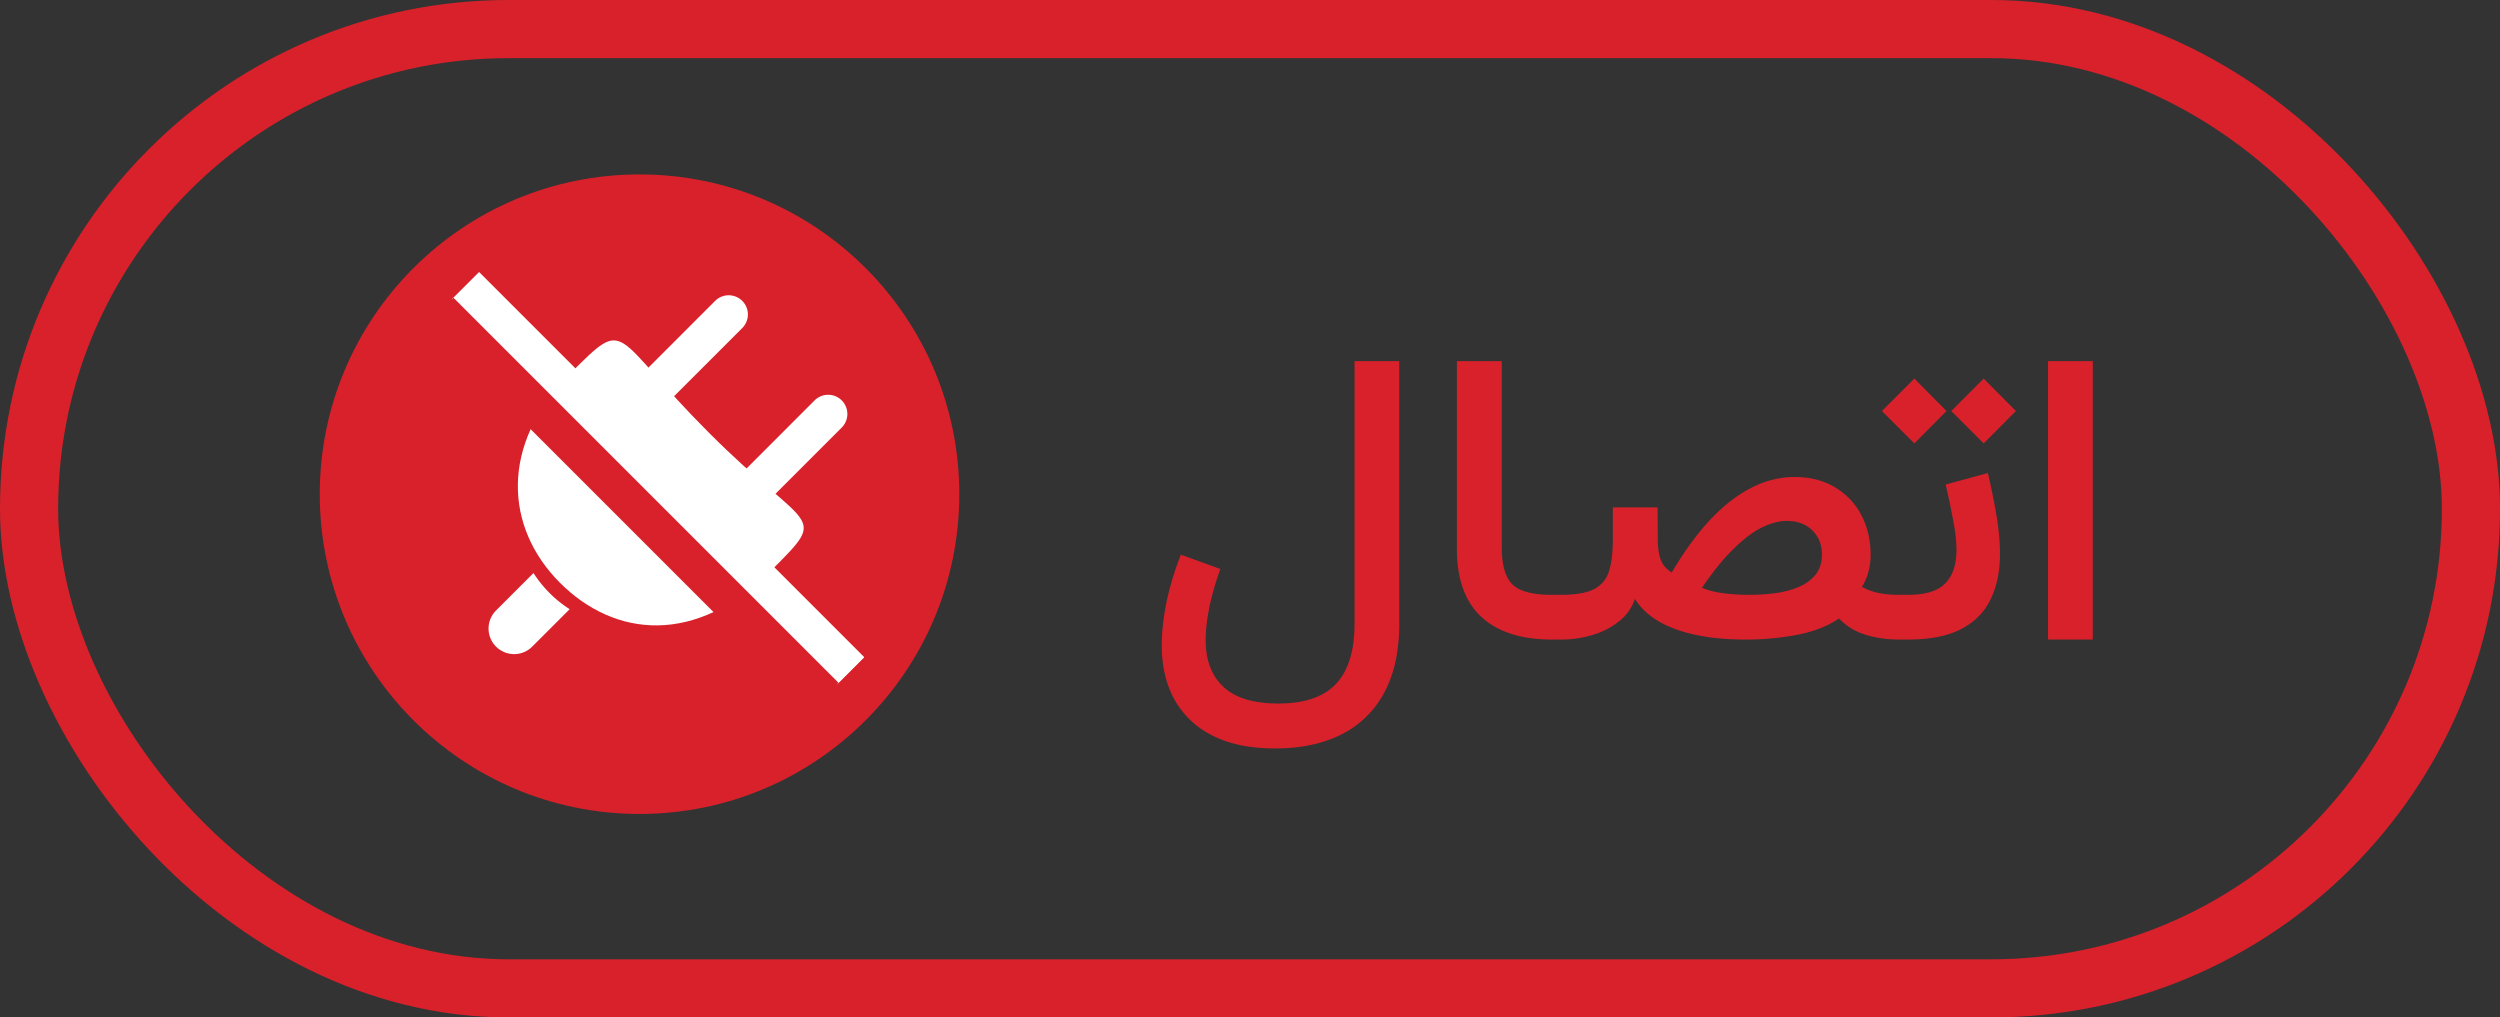 <svg fill="none" xmlns="http://www.w3.org/2000/svg" viewBox="0 0 86 35">
  <rect x="0" y="0" width="86" height="35" fill="#333333" stroke="none"/>
  <rect x="1" y="1" width="84" height="33" rx="16.5" stroke="#D9212B" stroke-width="2"/>
  <path d="M43.97 24.201c.903 0 1.566-.225 1.99-.677.424-.45.636-1.139.636-2.064v-9.037h1.538v9.037c0 .939-.171 1.725-.513 2.358a3.353 3.353 0 01-1.47 1.443c-.638.323-1.401.485-2.29.485-.856 0-1.574-.148-2.153-.444a3.01 3.01 0 01-1.306-1.238c-.291-.528-.437-1.146-.437-1.852 0-.47.054-.97.164-1.504.114-.538.278-1.08.492-1.627l1.36.492a9.54 9.54 0 00-.376 1.3c-.086.423-.13.808-.13 1.154 0 .684.203 1.217.609 1.6.41.383 1.039.574 1.887.574zm6.146-11.778h1.545v6.426c0 .578.118.993.355 1.244.242.246.696.369 1.36.369h.008V22h-.007c-1.048 0-1.855-.26-2.42-.78-.56-.523-.84-1.305-.84-2.344v-6.453zm5.366 5.031h1.538l.007 1.121c.005.242.028.433.069.574a.92.92 0 00.164.335c.068.078.15.148.246.212.437-.738.886-1.35 1.346-1.839.465-.487.937-.85 1.416-1.087a3.23 3.23 0 011.456-.362c.542 0 1.009.119 1.4.356.397.237.7.558.91.963.21.406.315.86.315 1.36 0 .22-.028.422-.083.61-.05.182-.123.346-.218.492.164.09.348.159.553.205.21.045.45.068.718.068h.007V22h-.007c-.428 0-.822-.06-1.182-.178a2.05 2.05 0 01-.875-.547c-.392.265-.868.452-1.43.56a9.312 9.312 0 01-1.797.165c-.943 0-1.74-.119-2.392-.355-.652-.237-1.12-.586-1.402-1.046a1.608 1.608 0 01-.526.758 2.66 2.66 0 01-.91.479 3.7 3.7 0 01-1.107.164h-.307c-.082 0-.142-.052-.178-.157-.041-.11-.062-.315-.062-.616 0-.296.02-.496.062-.601.036-.11.096-.164.178-.164h.307c.506 0 .887-.066 1.142-.198.255-.137.426-.344.512-.622.087-.283.13-.648.13-1.094v-1.094zm5.982.465c-.255 0-.536.073-.841.219-.3.145-.624.387-.97.724-.347.333-.716.786-1.108 1.36.214.087.46.149.738.185.278.037.577.055.896.055.323 0 .633-.02.93-.062.3-.045.567-.12.8-.225.236-.105.423-.246.56-.424.136-.178.205-.403.205-.677 0-.337-.11-.613-.328-.827-.22-.219-.513-.328-.882-.328zm6.918-1.648c.123.52.223 1.014.3 1.484.078.47.117.905.117 1.306 0 .592-.107 1.11-.322 1.551-.21.442-.546.784-1.011 1.026-.465.241-1.073.362-1.825.362h-.315c-.082 0-.141-.052-.178-.157-.04-.11-.061-.315-.061-.616 0-.296.02-.496.061-.601.037-.11.096-.164.178-.164h.315c.592 0 1.016-.13 1.271-.39.26-.26.39-.645.39-1.155 0-.287-.037-.62-.11-.998a27.173 27.173 0 00-.26-1.251l1.45-.396zm-1.258-2.132l1.114-1.115 1.108 1.115-1.108 1.114-1.114-1.114zm-2.386 0l1.115-1.115 1.107 1.115-1.107 1.114-1.115-1.114zM71.991 22h-1.538v-9.577h1.538V22z" fill="#D9212B"/>
  <circle cx="22" cy="17" r="11" fill="#D9212B"/>
  <path d="M24.405 14.904c3.422 3.422 4.136 2.709 2.14 4.704-2.604 2.605-5.393 2.329-7.283.439-1.89-1.89-2.093-4.752.368-7.213 1.995-1.995 1.352-1.352 4.775 2.07z" fill="#fff"/>
  <path d="M21.645 13.307l2.955-2.956a.66.66 0 01.934.934l-2.956 2.955-.933-.933zm-4.581 8.937a.88.88 0 010-1.244l1.288-1.288c.32.5.744.924 1.244 1.244l-1.288 1.288a.88.88 0 01-1.244 0zm8.002-5.514l2.956-2.956a.66.66 0 01.934.933L26 17.663l-.934-.933zM16.48 9.365l13.245 13.244-.934.934-13.244-13.245z" fill="#fff"/>
  <path fill="#fff" d="M16.48 9.365l13.245 13.244-.934.934-13.244-13.245z"/>
  <path fill="#D9212B" d="M15.602 10.245L28.847 23.49l-.934.933L14.668 11.18z"/>
</svg>

